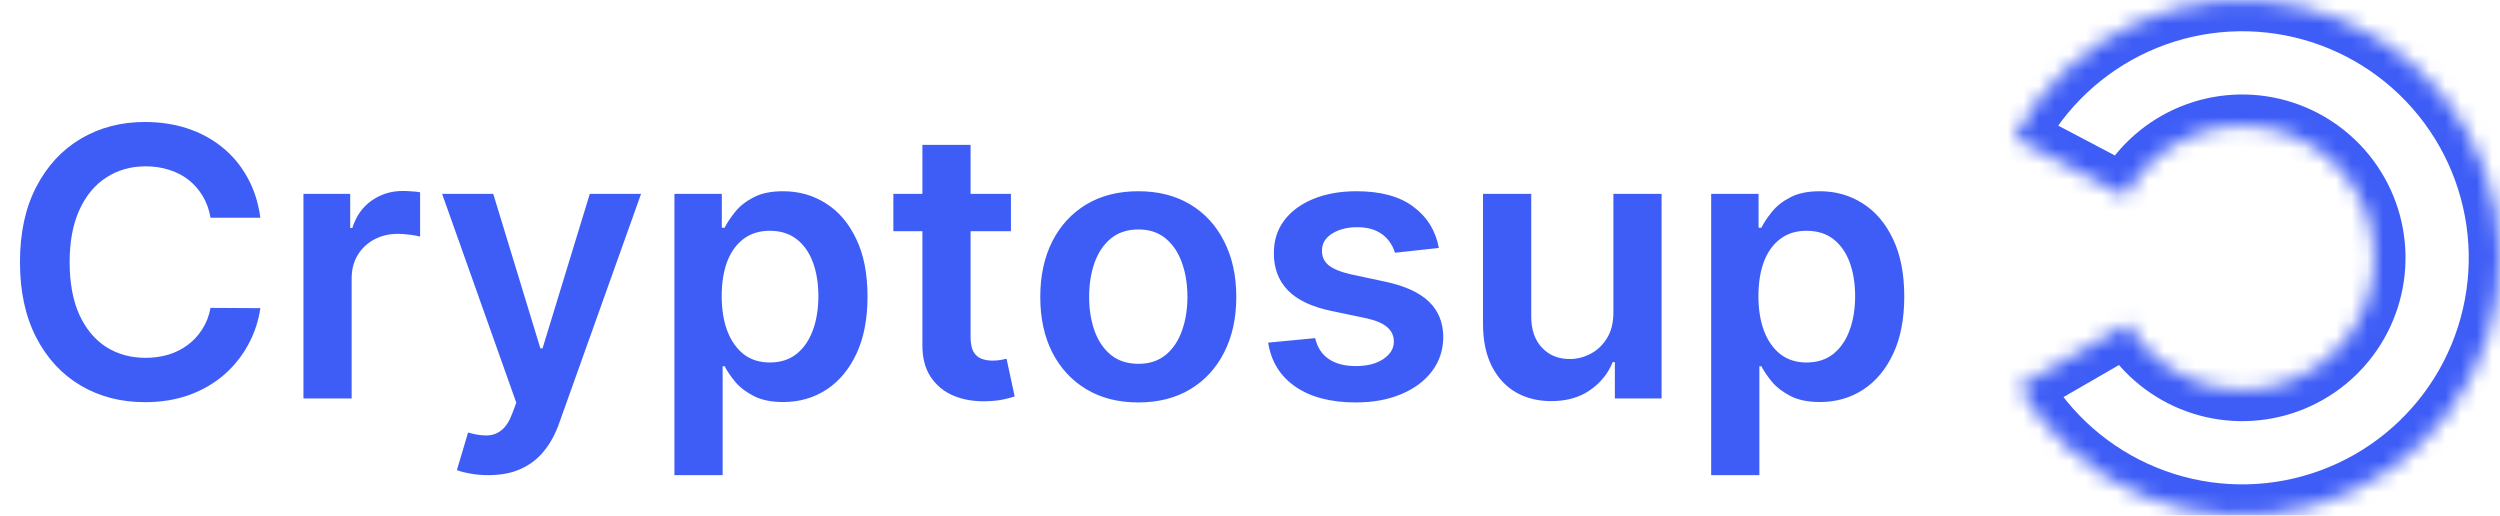 <svg width="160" height="33" viewBox="0 0 160 33" fill="none" xmlns="http://www.w3.org/2000/svg">
    <path d="M16.662 13.935H13.474C13.383 13.412 13.216 12.949 12.972 12.546C12.727 12.136 12.423 11.79 12.06 11.506C11.696 11.222 11.281 11.008 10.815 10.867C10.355 10.719 9.858 10.645 9.324 10.645C8.375 10.645 7.534 10.883 6.801 11.361C6.068 11.832 5.494 12.526 5.08 13.44C4.665 14.349 4.457 15.46 4.457 16.773C4.457 18.108 4.665 19.233 5.08 20.148C5.5 21.057 6.074 21.744 6.801 22.21C7.534 22.671 8.372 22.901 9.315 22.901C9.838 22.901 10.327 22.832 10.781 22.696C11.242 22.554 11.653 22.347 12.017 22.074C12.386 21.801 12.696 21.466 12.946 21.068C13.202 20.671 13.378 20.216 13.474 19.704L16.662 19.722C16.543 20.551 16.284 21.329 15.886 22.057C15.494 22.784 14.98 23.426 14.344 23.983C13.707 24.534 12.963 24.966 12.111 25.278C11.258 25.585 10.312 25.739 9.273 25.739C7.739 25.739 6.369 25.384 5.165 24.673C3.96 23.963 3.011 22.938 2.318 21.597C1.625 20.256 1.278 18.648 1.278 16.773C1.278 14.892 1.628 13.284 2.327 11.949C3.026 10.608 3.977 9.582 5.182 8.872C6.386 8.162 7.75 7.807 9.273 7.807C10.244 7.807 11.148 7.943 11.983 8.216C12.818 8.489 13.562 8.889 14.216 9.418C14.869 9.94 15.406 10.582 15.827 11.344C16.253 12.099 16.531 12.963 16.662 13.935ZM19.421 25.5V12.409H22.413V14.591H22.549C22.788 13.835 23.197 13.253 23.776 12.844C24.361 12.429 25.029 12.222 25.779 12.222C25.95 12.222 26.14 12.23 26.35 12.247C26.566 12.258 26.745 12.278 26.887 12.307V15.145C26.756 15.099 26.549 15.06 26.265 15.026C25.986 14.986 25.717 14.966 25.455 14.966C24.893 14.966 24.387 15.088 23.938 15.332C23.495 15.571 23.146 15.903 22.89 16.329C22.634 16.756 22.506 17.247 22.506 17.804V25.5H19.421ZM31.253 30.409C30.832 30.409 30.443 30.375 30.085 30.307C29.733 30.244 29.452 30.171 29.241 30.085L29.957 27.682C30.406 27.812 30.807 27.875 31.159 27.869C31.511 27.864 31.821 27.753 32.088 27.537C32.361 27.327 32.591 26.974 32.778 26.48L33.043 25.773L28.296 12.409H31.568L34.585 22.296H34.722L37.747 12.409H41.028L35.787 27.085C35.543 27.778 35.219 28.372 34.815 28.866C34.412 29.366 33.918 29.747 33.332 30.009C32.753 30.276 32.06 30.409 31.253 30.409ZM43.163 30.409V12.409H46.197V14.574H46.376C46.535 14.256 46.76 13.918 47.05 13.56C47.34 13.196 47.731 12.886 48.226 12.631C48.72 12.369 49.351 12.239 50.118 12.239C51.129 12.239 52.041 12.497 52.854 13.014C53.672 13.526 54.32 14.284 54.797 15.29C55.28 16.29 55.521 17.517 55.521 18.972C55.521 20.409 55.285 21.631 54.814 22.636C54.342 23.642 53.7 24.409 52.888 24.938C52.075 25.466 51.155 25.73 50.126 25.73C49.376 25.73 48.754 25.605 48.26 25.355C47.766 25.105 47.368 24.804 47.067 24.452C46.771 24.094 46.541 23.756 46.376 23.438H46.249V30.409H43.163ZM46.189 18.954C46.189 19.801 46.308 20.543 46.547 21.179C46.791 21.815 47.141 22.312 47.595 22.671C48.055 23.023 48.612 23.199 49.266 23.199C49.947 23.199 50.519 23.017 50.979 22.653C51.439 22.284 51.785 21.781 52.019 21.145C52.257 20.503 52.376 19.773 52.376 18.954C52.376 18.142 52.26 17.421 52.027 16.79C51.794 16.159 51.447 15.665 50.987 15.307C50.527 14.949 49.953 14.77 49.266 14.77C48.606 14.77 48.047 14.943 47.587 15.29C47.126 15.636 46.777 16.122 46.538 16.747C46.305 17.372 46.189 18.108 46.189 18.954ZM64.7 12.409V14.796H57.175V12.409H64.7ZM59.033 9.273H62.118V21.562C62.118 21.977 62.18 22.296 62.305 22.517C62.436 22.733 62.606 22.881 62.817 22.96C63.027 23.04 63.26 23.079 63.516 23.079C63.709 23.079 63.885 23.065 64.044 23.037C64.209 23.009 64.334 22.983 64.419 22.96L64.939 25.372C64.774 25.429 64.538 25.491 64.231 25.56C63.93 25.628 63.561 25.668 63.124 25.679C62.351 25.702 61.655 25.585 61.035 25.329C60.416 25.068 59.925 24.665 59.561 24.119C59.203 23.574 59.027 22.892 59.033 22.074V9.273ZM72.85 25.756C71.572 25.756 70.464 25.474 69.526 24.912C68.589 24.349 67.862 23.562 67.344 22.551C66.833 21.54 66.577 20.358 66.577 19.006C66.577 17.653 66.833 16.469 67.344 15.452C67.862 14.435 68.589 13.645 69.526 13.082C70.464 12.52 71.572 12.239 72.85 12.239C74.129 12.239 75.237 12.52 76.174 13.082C77.112 13.645 77.836 14.435 78.347 15.452C78.864 16.469 79.123 17.653 79.123 19.006C79.123 20.358 78.864 21.54 78.347 22.551C77.836 23.562 77.112 24.349 76.174 24.912C75.237 25.474 74.129 25.756 72.85 25.756ZM72.867 23.284C73.56 23.284 74.14 23.094 74.606 22.713C75.072 22.327 75.418 21.81 75.646 21.162C75.879 20.514 75.995 19.793 75.995 18.997C75.995 18.196 75.879 17.472 75.646 16.824C75.418 16.171 75.072 15.651 74.606 15.264C74.14 14.878 73.56 14.685 72.867 14.685C72.157 14.685 71.566 14.878 71.094 15.264C70.629 15.651 70.279 16.171 70.046 16.824C69.819 17.472 69.705 18.196 69.705 18.997C69.705 19.793 69.819 20.514 70.046 21.162C70.279 21.81 70.629 22.327 71.094 22.713C71.566 23.094 72.157 23.284 72.867 23.284ZM92.088 15.869L89.276 16.176C89.196 15.892 89.057 15.625 88.858 15.375C88.665 15.125 88.403 14.923 88.074 14.77C87.744 14.617 87.341 14.54 86.864 14.54C86.222 14.54 85.682 14.679 85.244 14.957C84.812 15.236 84.599 15.597 84.605 16.04C84.599 16.421 84.739 16.73 85.023 16.969C85.312 17.207 85.79 17.403 86.454 17.557L88.688 18.034C89.926 18.301 90.847 18.724 91.449 19.304C92.057 19.884 92.364 20.642 92.369 21.579C92.364 22.403 92.122 23.131 91.645 23.761C91.173 24.386 90.517 24.875 89.676 25.227C88.835 25.579 87.869 25.756 86.778 25.756C85.176 25.756 83.886 25.421 82.909 24.75C81.932 24.074 81.349 23.134 81.162 21.929L84.171 21.639C84.307 22.23 84.597 22.676 85.04 22.977C85.483 23.278 86.06 23.429 86.77 23.429C87.503 23.429 88.091 23.278 88.534 22.977C88.983 22.676 89.207 22.304 89.207 21.861C89.207 21.486 89.062 21.176 88.773 20.932C88.489 20.688 88.046 20.5 87.443 20.369L85.21 19.901C83.954 19.639 83.026 19.199 82.423 18.579C81.821 17.954 81.523 17.165 81.528 16.21C81.523 15.403 81.742 14.704 82.185 14.114C82.633 13.517 83.256 13.057 84.051 12.733C84.852 12.403 85.776 12.239 86.821 12.239C88.355 12.239 89.562 12.565 90.443 13.219C91.329 13.872 91.878 14.756 92.088 15.869ZM103.257 19.994V12.409H106.342V25.5H103.351V23.173H103.214C102.919 23.906 102.433 24.506 101.757 24.972C101.087 25.438 100.26 25.671 99.277 25.671C98.419 25.671 97.66 25.48 97.001 25.099C96.348 24.713 95.837 24.153 95.467 23.421C95.098 22.682 94.913 21.79 94.913 20.744V12.409H97.999V20.267C97.999 21.097 98.226 21.756 98.68 22.244C99.135 22.733 99.731 22.977 100.47 22.977C100.925 22.977 101.365 22.866 101.791 22.645C102.217 22.423 102.567 22.094 102.839 21.656C103.118 21.213 103.257 20.659 103.257 19.994ZM109.515 30.409V12.409H112.549V14.574H112.728C112.887 14.256 113.112 13.918 113.401 13.56C113.691 13.196 114.083 12.886 114.577 12.631C115.072 12.369 115.702 12.239 116.469 12.239C117.481 12.239 118.393 12.497 119.205 13.014C120.023 13.526 120.671 14.284 121.148 15.29C121.631 16.29 121.873 17.517 121.873 18.972C121.873 20.409 121.637 21.631 121.165 22.636C120.694 23.642 120.052 24.409 119.239 24.938C118.427 25.466 117.506 25.73 116.478 25.73C115.728 25.73 115.106 25.605 114.612 25.355C114.117 25.105 113.719 24.804 113.418 24.452C113.123 24.094 112.893 23.756 112.728 23.438H112.6V30.409H109.515ZM112.54 18.954C112.54 19.801 112.66 20.543 112.898 21.179C113.143 21.815 113.492 22.312 113.947 22.671C114.407 23.023 114.964 23.199 115.617 23.199C116.299 23.199 116.87 23.017 117.33 22.653C117.79 22.284 118.137 21.781 118.37 21.145C118.609 20.503 118.728 19.773 118.728 18.954C118.728 18.142 118.612 17.421 118.379 16.79C118.146 16.159 117.799 15.665 117.339 15.307C116.879 14.949 116.305 14.77 115.617 14.77C114.958 14.77 114.398 14.943 113.938 15.29C113.478 15.636 113.129 16.122 112.89 16.747C112.657 17.372 112.54 18.108 112.54 18.954Z" fill="#3E5DF6" />
    <mask id="path-2-inside-1_49_12503" fill="white">
        <path d="M129.211 24.75C131.04 27.919 133.872 30.39 137.26 31.774C140.648 33.159 144.4 33.377 147.925 32.395C151.451 31.414 154.55 29.288 156.736 26.352C158.921 23.417 160.068 19.838 159.997 16.179C159.926 12.52 158.64 8.988 156.342 6.14C154.044 3.292 150.865 1.288 147.304 0.444C143.742 -0.399 140.002 -0.035 136.67 1.48C133.339 2.995 130.606 5.574 128.9 8.812L136.02 12.561C136.894 10.902 138.294 9.581 140.001 8.805C141.708 8.029 143.624 7.842 145.449 8.274C147.273 8.707 148.902 9.733 150.079 11.192C151.257 12.652 151.915 14.461 151.952 16.335C151.988 18.21 151.4 20.044 150.281 21.548C149.161 23.052 147.573 24.141 145.767 24.644C143.961 25.146 142.039 25.035 140.303 24.326C138.567 23.616 137.117 22.35 136.179 20.727L129.211 24.75Z" />
    </mask>
    <path d="M129.211 24.75C131.04 27.919 133.872 30.39 137.26 31.774C140.648 33.159 144.4 33.377 147.925 32.395C151.451 31.414 154.55 29.288 156.736 26.352C158.921 23.417 160.068 19.838 159.997 16.179C159.926 12.52 158.64 8.988 156.342 6.14C154.044 3.292 150.865 1.288 147.304 0.444C143.742 -0.399 140.002 -0.035 136.67 1.48C133.339 2.995 130.606 5.574 128.9 8.812L136.02 12.561C136.894 10.902 138.294 9.581 140.001 8.805C141.708 8.029 143.624 7.842 145.449 8.274C147.273 8.707 148.902 9.733 150.079 11.192C151.257 12.652 151.915 14.461 151.952 16.335C151.988 18.21 151.4 20.044 150.281 21.548C149.161 23.052 147.573 24.141 145.767 24.644C143.961 25.146 142.039 25.035 140.303 24.326C138.567 23.616 137.117 22.35 136.179 20.727L129.211 24.75Z" stroke="#3E5DF6" stroke-width="4" mask="url(#path-2-inside-1_49_12503)" />
</svg>
    
